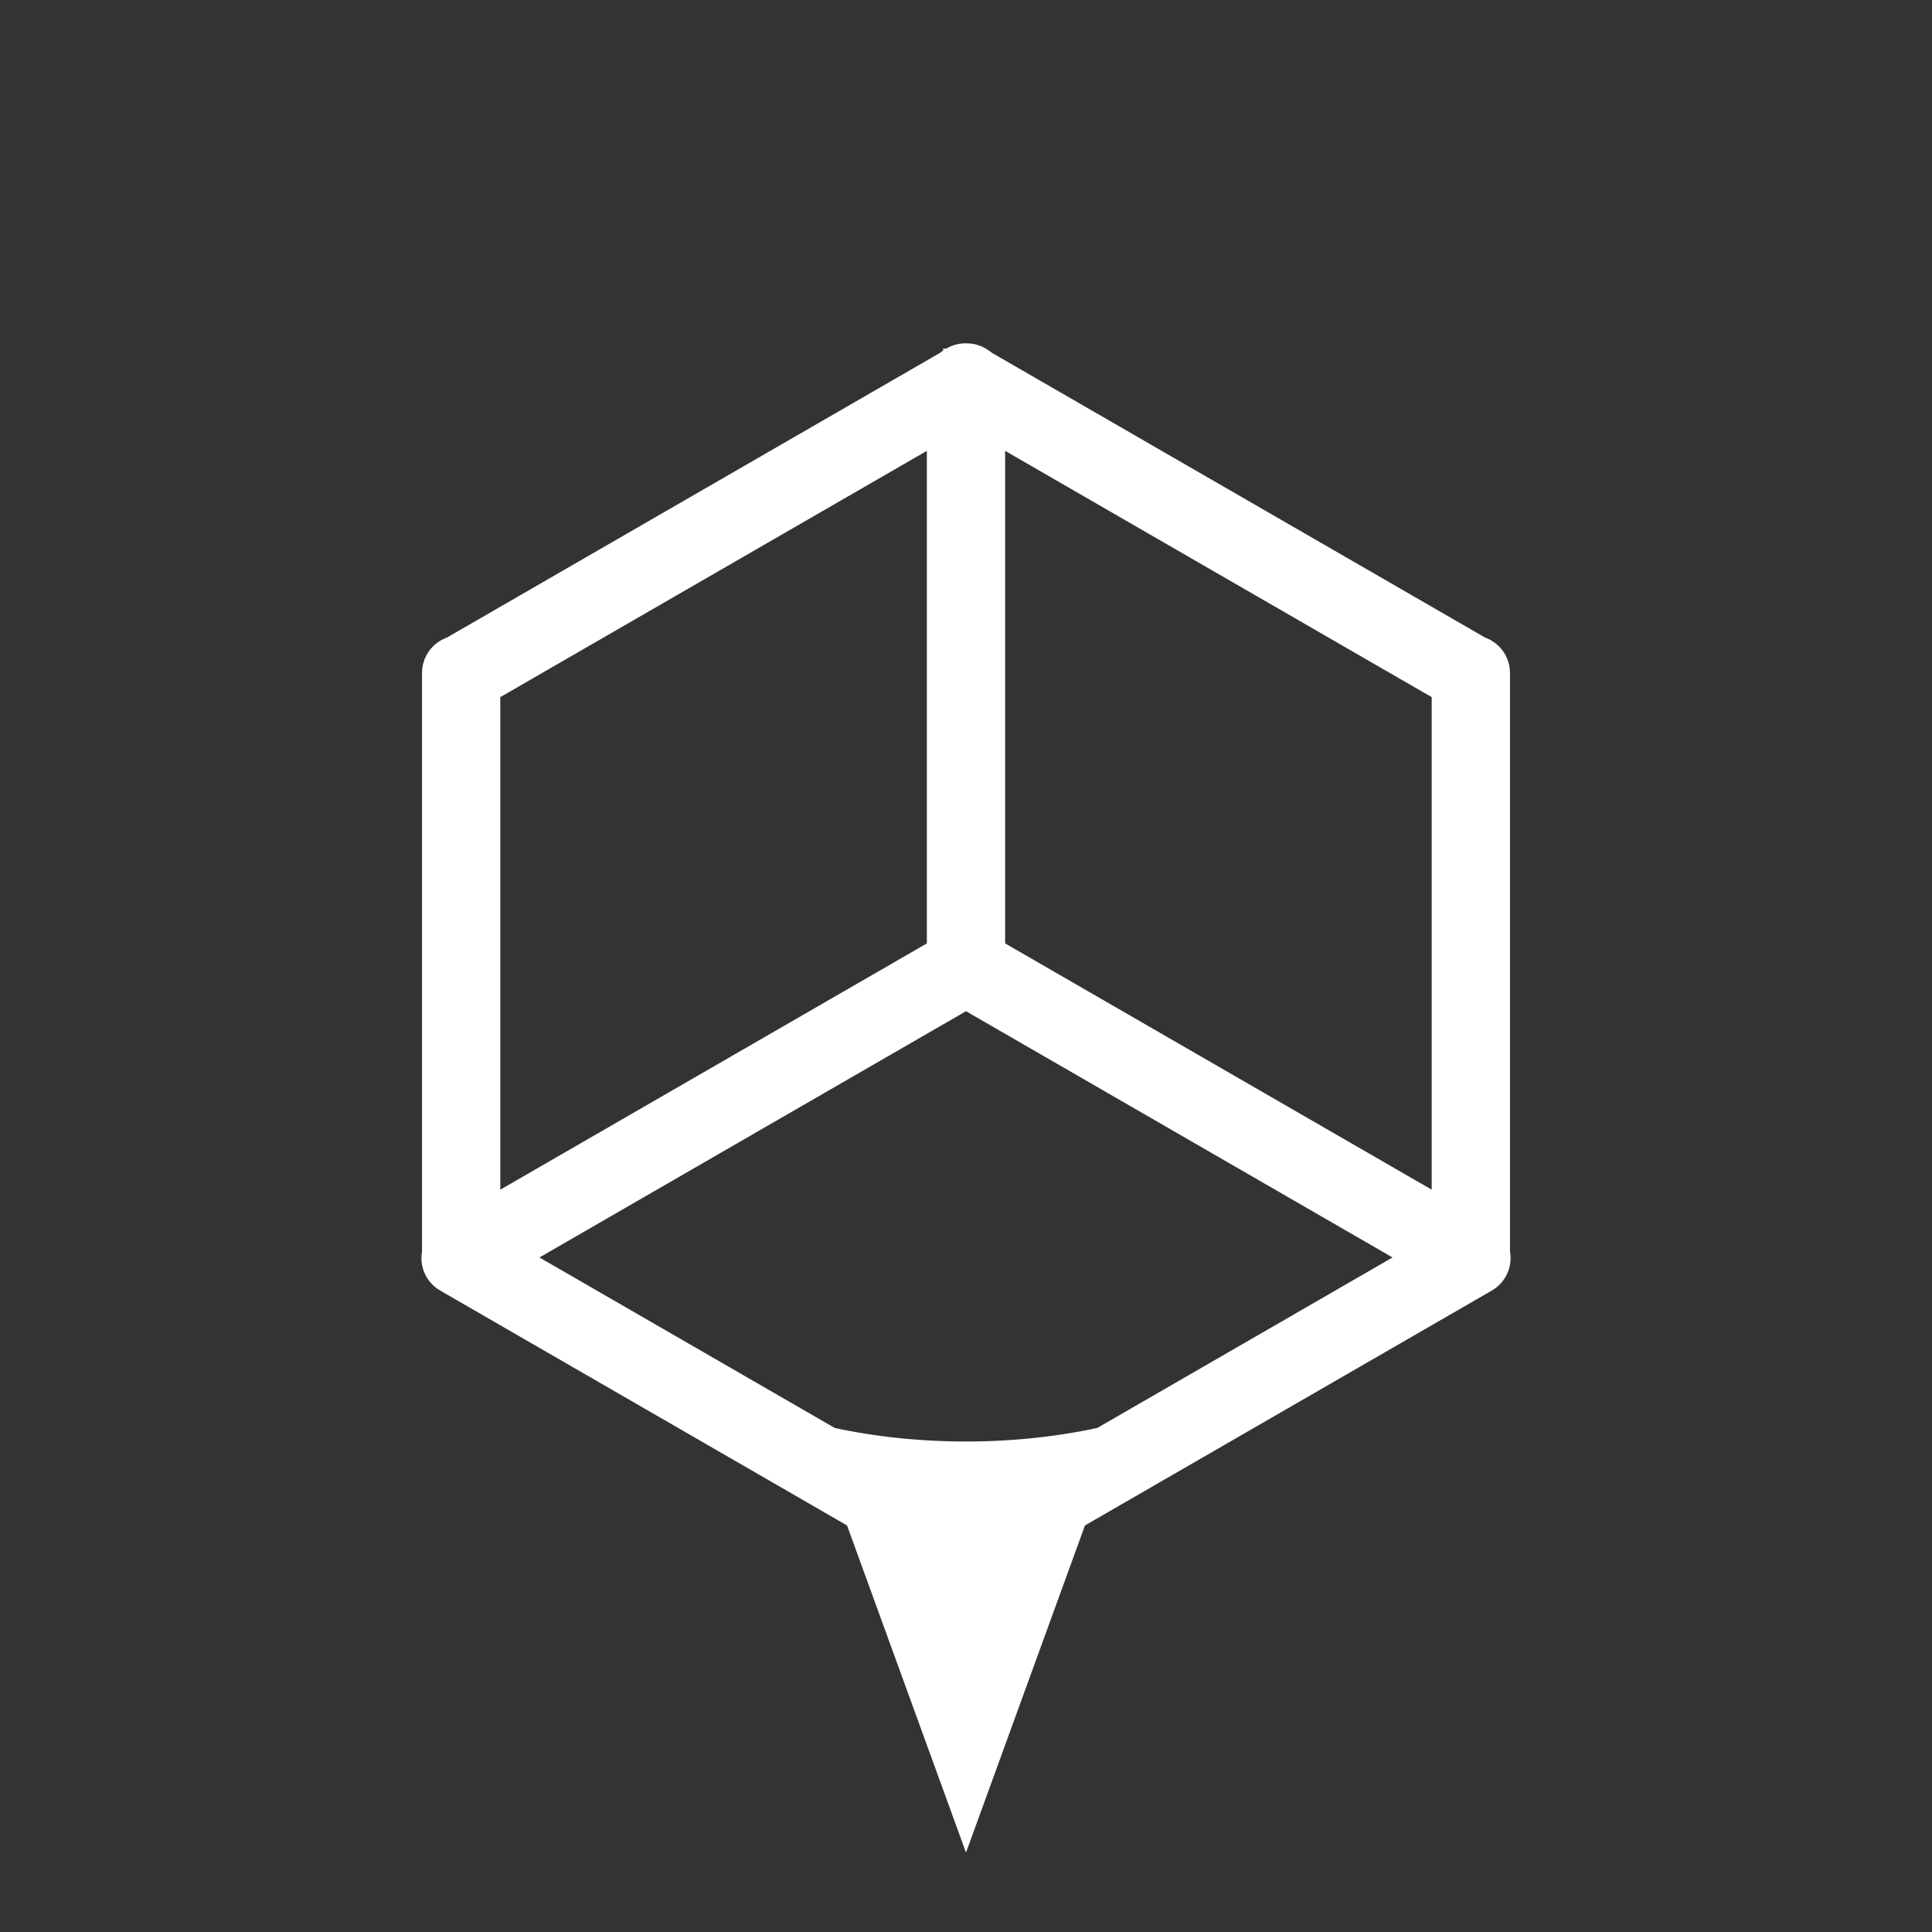 <?xml version="1.0" standalone="no"?>
<!DOCTYPE svg PUBLIC "-//W3C//DTD SVG 1.1//EN" "http://www.w3.org/Graphics/SVG/1.1/DTD/svg11.dtd">
<svg width="100mm" height="100mm" viewBox="-8 -108 116 116" xmlns="http://www.w3.org/2000/svg" version="1.1">
<rect x="-8" y="-108" width="116" height="116" fill="#333333" stroke="none"/>
<title>OpenSCAD Model</title>
<path d="
M 49.938,-87.134 L 49.937,-87.134 L 49.937,-87.134 L 49.814,-87.131 L 49.616,-87.106 L 49.421,-87.062
 L 49.232,-86.998 L 49.051,-86.916 L 48.966,-86.867 L 48.944,-86.856 L 48.879,-86.817 L 48.878,-86.817
 L 48.878,-86.816 L 48.773,-86.752 L 48.614,-86.632 L 48.594,-86.613 L 18.926,-69.484 L 18.812,-69.443
 L 18.633,-69.356 L 18.462,-69.252 L 18.303,-69.132 L 18.157,-68.996 L 18.026,-68.847 L 17.909,-68.685
 L 17.809,-68.512 L 17.727,-68.331 L 17.664,-68.142 L 17.619,-67.947 L 17.595,-67.749 L 17.589,-67.6
 L 17.589,-32.832 L 17.568,-32.712 L 17.553,-32.513 L 17.558,-32.314 L 17.583,-32.116 L 17.627,-31.922
 L 17.691,-31.733 L 17.773,-31.551 L 17.872,-31.378 L 17.989,-31.216 L 18.121,-31.067 L 18.267,-30.931
 L 18.426,-30.811 L 18.552,-30.731 L 43.061,-16.581 L 50,2.5 L 56.939,-16.581 L 81.448,-30.731
 L 81.615,-30.84 L 81.771,-30.964 L 81.914,-31.103 L 82.042,-31.256 L 82.154,-31.421 L 82.249,-31.596
 L 82.327,-31.779 L 82.386,-31.97 L 82.425,-32.165 L 82.445,-32.364 L 82.445,-32.563 L 82.425,-32.761
 L 82.411,-32.832 L 82.411,-67.6 L 82.401,-67.799 L 82.371,-67.996 L 82.322,-68.189 L 82.254,-68.377
 L 82.167,-68.556 L 82.063,-68.727 L 81.943,-68.886 L 81.807,-69.032 L 81.658,-69.164 L 81.496,-69.28
 L 81.323,-69.38 L 81.142,-69.462 L 81.073,-69.485 L 51.401,-86.616 L 51.347,-86.664 L 51.185,-86.78
 L 51.1,-86.829 L 51.08,-86.843 L 51.014,-86.879 L 51.012,-86.88 L 51.012,-86.88 L 50.904,-86.939
 L 50.721,-87.016 L 50.53,-87.075 L 50.335,-87.114 L 50.136,-87.134 L 50.038,-87.134 L 50.013,-87.136
 z
M 76.111,-32.5 L 57.977,-22.03 L 57.861,-22.005 L 57.492,-21.928 L 57.121,-21.855 L 56.747,-21.786
 L 56.37,-21.721 L 55.99,-21.659 L 55.608,-21.601 L 55.224,-21.547 L 54.838,-21.497 L 54.45,-21.451
 L 54.061,-21.408 L 53.669,-21.37 L 53.276,-21.335 L 52.882,-21.304 L 52.487,-21.278 L 52.091,-21.255
 L 51.693,-21.236 L 51.296,-21.221 L 50.897,-21.21 L 50.499,-21.203 L 50.1,-21.2 L 49.701,-21.201
 L 49.302,-21.206 L 48.904,-21.215 L 48.505,-21.228 L 48.108,-21.245 L 47.711,-21.266 L 47.315,-21.291
 L 46.921,-21.319 L 46.527,-21.352 L 46.135,-21.389 L 45.744,-21.429 L 45.355,-21.473 L 44.968,-21.522
 L 44.583,-21.574 L 44.2,-21.63 L 43.82,-21.689 L 43.441,-21.753 L 43.066,-21.82 L 42.693,-21.891
 L 42.323,-21.966 L 42.024,-22.03 L 23.889,-32.5 L 50,-47.575 z
M 78.211,-66.288 L 78.211,-36.137 L 52.1,-51.212 L 52.1,-81.363 z
M 47.9,-51.212 L 21.789,-36.137 L 21.789,-66.288 L 47.9,-81.363 z
" stroke="white" fill="white" stroke-width="0.5"/>
</svg>
